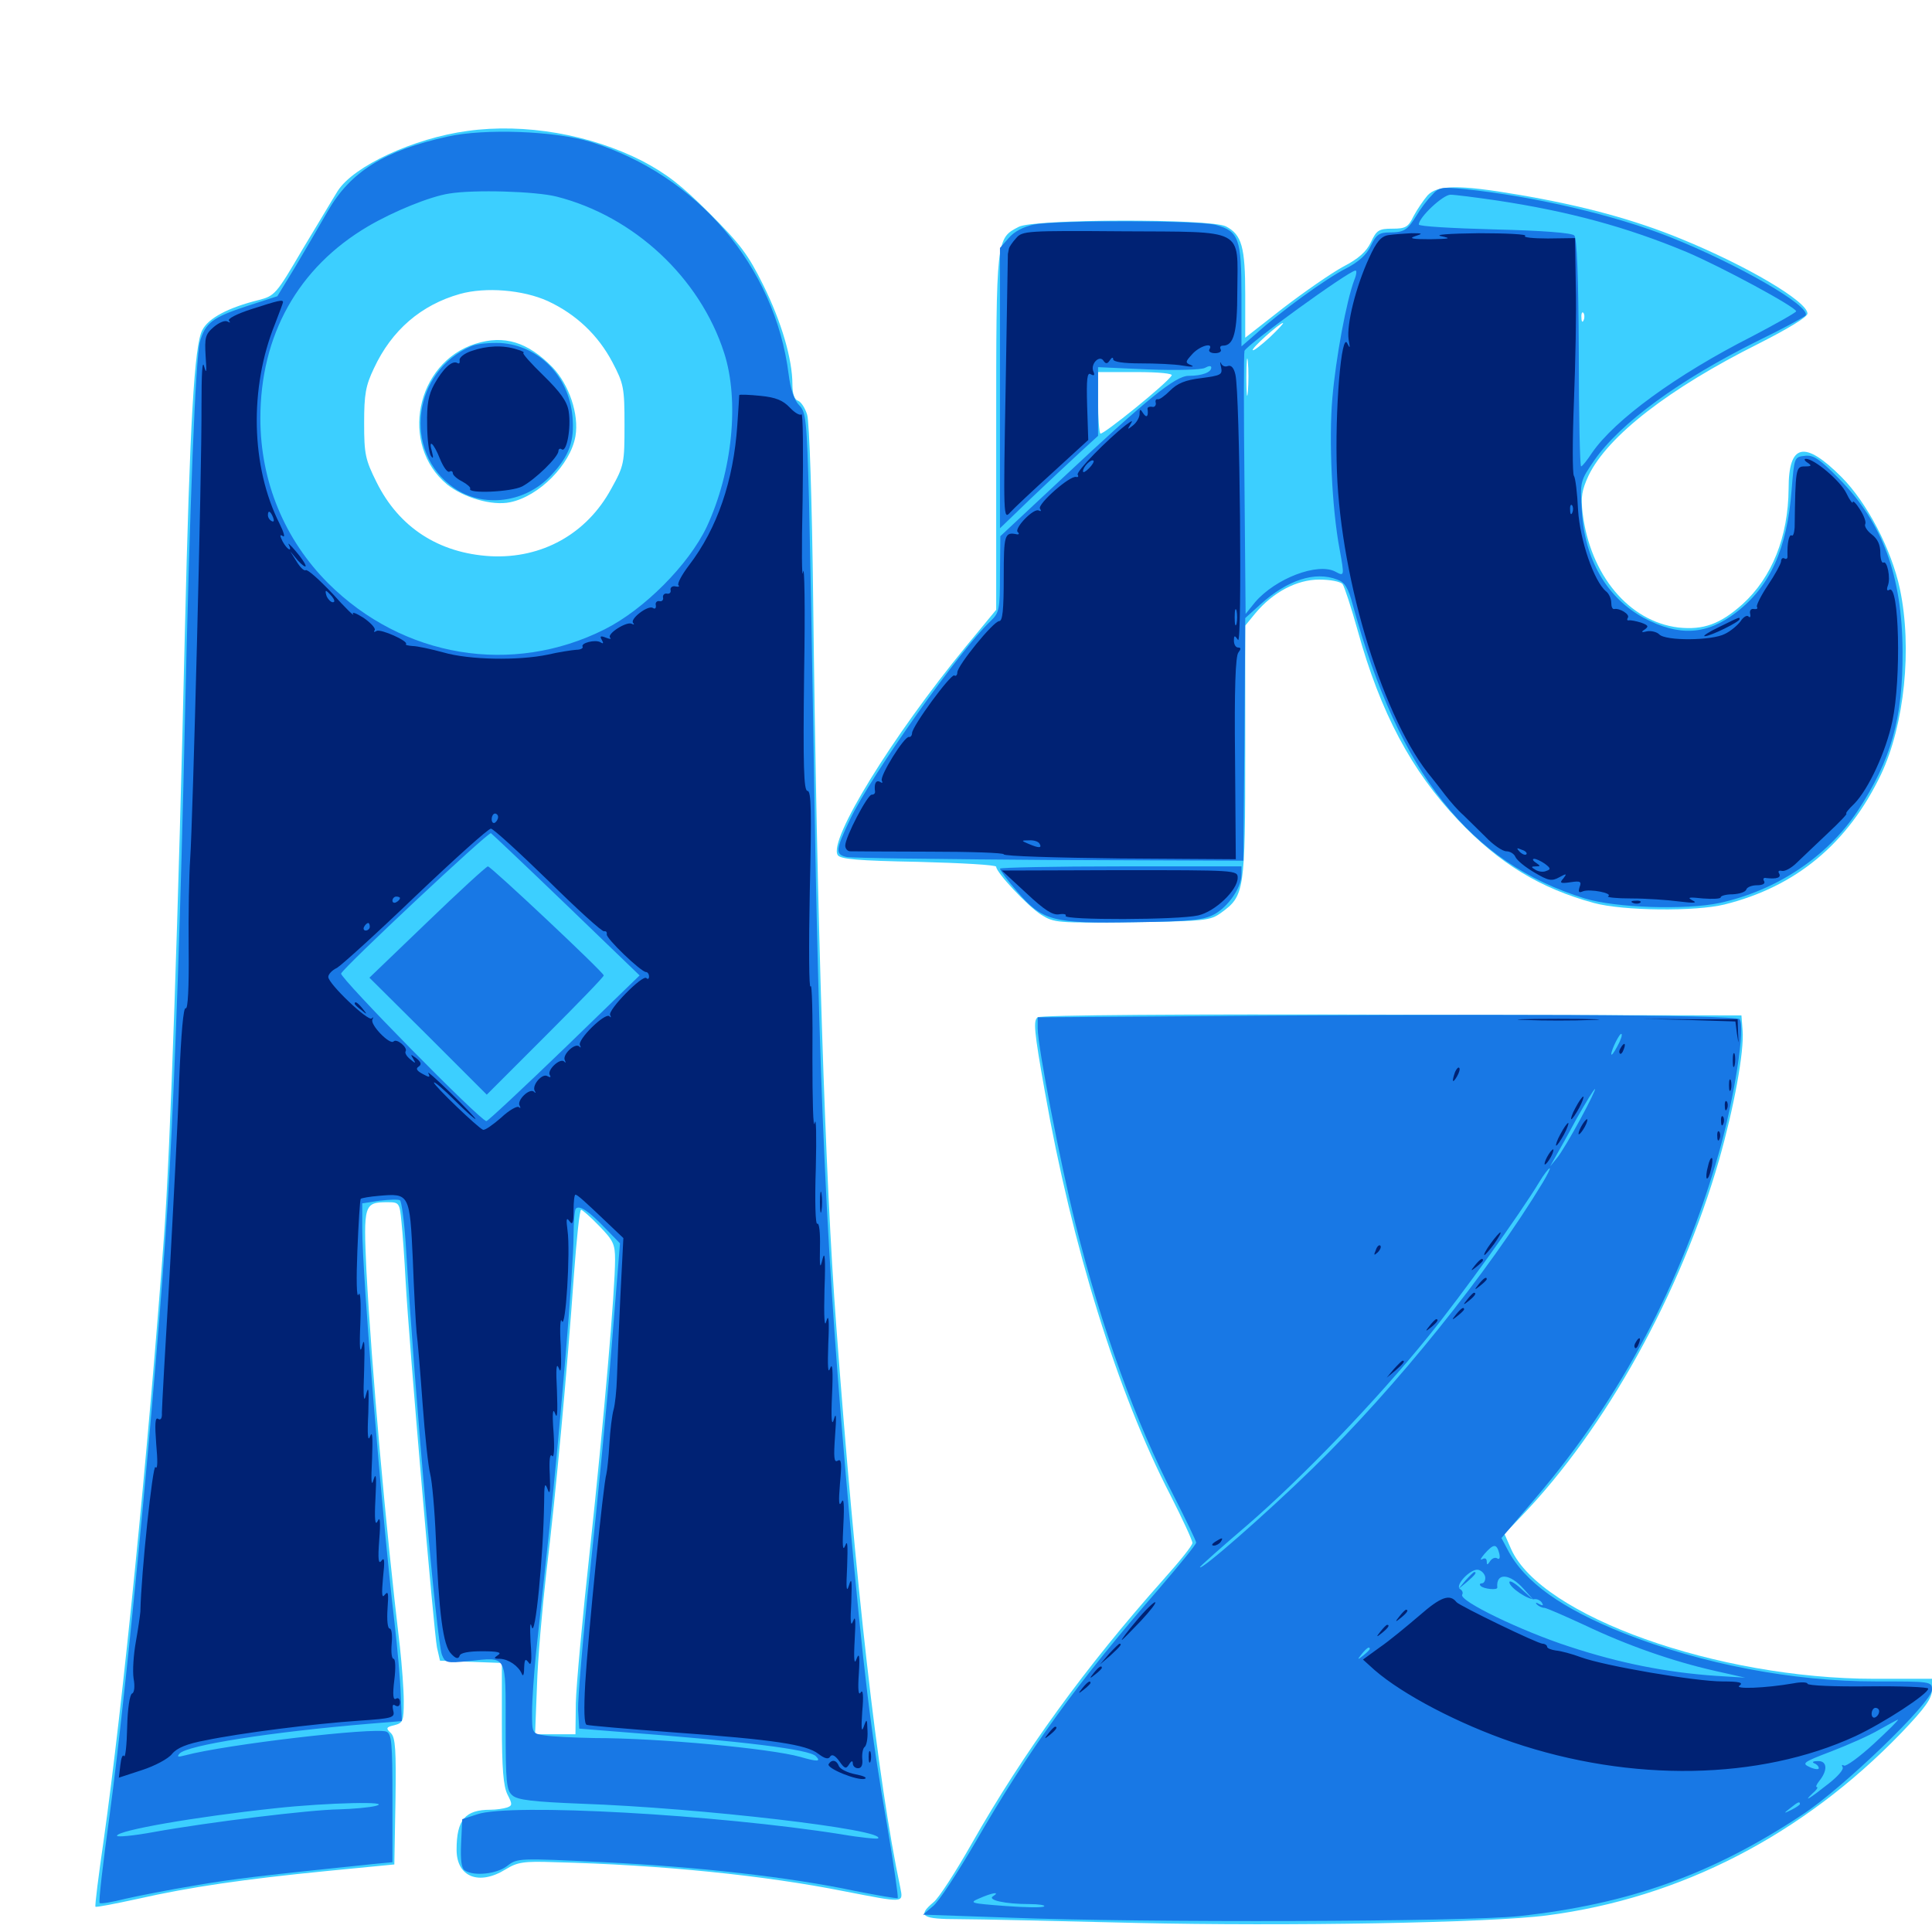 <svg xmlns="http://www.w3.org/2000/svg" viewBox="0 -1000 1000 1000">
	<path fill="#3ccfff" d="M241.992 -932.227C214.258 -928.516 183.008 -914.062 174.805 -901.172C172.461 -897.461 164.258 -883.594 156.445 -870.703C142.969 -847.656 142.188 -846.875 133.984 -844.727C118.164 -840.82 107.812 -835.352 104.688 -829.102C100.586 -821.289 98.242 -780.859 95.703 -673.633C92.383 -528.125 88.086 -403.32 84.961 -361.133C76.758 -249.219 63.477 -116.992 53.711 -47.852C50.977 -29.102 49.023 -13.477 49.414 -13.086C49.805 -12.695 59.766 -14.648 71.484 -17.188C98.242 -23.242 126.172 -27.344 169.922 -31.641L204.102 -34.961L204.688 -67.578C205.078 -94.336 204.688 -100.586 202.344 -102.93C199.609 -105.469 199.805 -106.055 204.102 -107.031C208.594 -108.203 208.984 -109.18 208.984 -119.531C208.984 -125.586 208.008 -138.086 207.031 -147.266C199.609 -209.375 192.383 -291.602 189.648 -342.578C188.086 -376.367 188.477 -377.734 200.391 -377.734C206.641 -377.734 206.836 -377.539 207.812 -367.383C208.398 -361.914 209.375 -348.047 209.961 -336.719C211.719 -304.883 224.609 -154.883 226.172 -147.266L227.734 -140.43L243.75 -139.844L259.766 -139.258V-108.008C259.766 -84.375 260.547 -75.391 262.695 -71.094C265.234 -66.211 265.234 -65.43 262.5 -64.453C260.742 -63.867 256.836 -63.281 253.906 -63.281C240.82 -63.281 236.328 -58.203 236.328 -42.578C236.328 -28.516 247.852 -23.828 261.719 -32.422C267.773 -36.133 270.898 -36.719 287.109 -36.133C342.188 -34.766 395.703 -29.297 436.914 -21.094C468.164 -15.039 467.578 -14.844 466.016 -22.852C454.102 -79.102 442.773 -180.078 432.812 -314.258C427.148 -389.258 422.852 -522.656 420.898 -689.258C420.312 -740.234 418.945 -781.836 417.773 -785.352C416.797 -788.672 414.648 -791.992 413.086 -792.578C411.133 -793.164 410.156 -796.289 410.156 -800.977C410.156 -814.062 404.492 -833.398 395.117 -852.344C387.305 -868.164 383.203 -873.633 367.188 -889.648C352.539 -904.297 345.117 -909.961 332.617 -916.602C305.469 -930.469 271.484 -936.328 241.992 -932.227ZM283.594 -844.141C298.242 -837.305 309.57 -826.562 316.992 -812.5C322.852 -801.367 323.242 -799.219 323.242 -780.078C323.242 -760.352 323.047 -758.984 316.406 -747.07C303.711 -723.633 280.469 -710.742 253.906 -712.109C226.953 -713.672 206.445 -727.148 194.922 -750.391C189.062 -762.109 188.477 -765.039 188.477 -781.055C188.477 -795.898 189.258 -800.391 193.555 -809.375C202.734 -829.102 217.969 -842.188 238.086 -847.852C251.367 -851.562 270.703 -850 283.594 -844.141ZM310.156 -365.43C317.383 -358.008 318.359 -356.055 318.359 -348.047C318.359 -331.836 312.5 -264.453 305.469 -199.023C301.562 -163.672 298.242 -127.344 298.047 -118.555L297.852 -102.344H287.305H276.953L277.93 -127.148C278.32 -141.016 280.664 -167.578 282.812 -186.328C287.695 -226.367 293.75 -292.578 297.07 -340.234C298.438 -358.594 300 -373.828 300.781 -373.828C301.367 -373.828 305.664 -370.117 310.156 -365.43ZM436.133 -52.148C437.305 -52.734 436.328 -53.125 433.594 -53.125C430.859 -53.125 429.883 -52.734 431.25 -52.148C432.422 -51.758 434.766 -51.758 436.133 -52.148ZM246.094 -822.07C215.234 -812.305 206.641 -769.727 231.445 -749.219C240.039 -742.383 254.688 -738.086 264.062 -740.039C279.102 -743.164 295.312 -759.57 297.852 -774.219C299.805 -785.547 294.531 -800.977 285.938 -809.961C273.047 -823.047 260.938 -826.758 246.094 -822.07ZM738.867 -898.828C736.719 -896.289 733.398 -891.406 731.641 -888.086C728.906 -882.422 727.539 -881.641 720.703 -881.641C713.672 -881.641 712.5 -880.859 709.57 -874.609C707.227 -869.727 703.125 -866.016 695.117 -861.914C689.062 -858.594 675.195 -849.023 664.258 -840.625L644.531 -825.195V-847.461C644.531 -872.07 642.773 -878.516 634.57 -882.812C626.367 -886.914 535.352 -886.719 527.344 -882.617C515.625 -876.562 515.625 -877.148 515.625 -776.367V-684.375L500 -665.43C461.719 -618.75 428.711 -565.234 433.594 -557.422C434.961 -555.273 444.141 -554.492 475.391 -553.906C497.461 -553.32 515.625 -552.344 515.625 -551.367C515.625 -548.438 531.836 -531.055 538.867 -526.562C545.703 -522.266 547.266 -522.266 585.938 -522.656C623.828 -523.242 626.367 -523.438 632.031 -527.539C644.141 -536.328 644.531 -538.477 644.531 -610.742V-676.172L649.805 -682.617C658.984 -693.555 671.289 -700 682.812 -700C688.477 -700 693.75 -699.023 694.922 -697.656C695.898 -696.289 699.414 -685.547 702.734 -673.633C714.453 -631.25 730.664 -600.781 754.883 -575.391C775.977 -553.125 797.07 -540.234 825 -532.617C840.039 -528.516 877.539 -528.125 892.578 -531.836C929.492 -541.016 956.445 -563.281 973.633 -599.219C985.742 -624.805 989.844 -664.453 983.398 -695.117C979.102 -715.43 966.406 -739.844 953.125 -753.125C933.984 -772.266 925.781 -770.508 925.781 -747.07C925.586 -722.07 917.188 -701.172 901.953 -687.305C890.43 -676.953 881.641 -673.828 868.75 -675.195C843.164 -678.32 823.047 -702.344 819.141 -734.57C818.164 -742.773 818.75 -746.289 822.266 -753.906C832.227 -774.414 864.062 -799.023 910.156 -822.07C925.586 -829.883 935.547 -835.938 935.547 -837.695C935.547 -843.945 904.102 -862.5 870.117 -876.367C845.898 -886.328 819.336 -893.555 785.938 -899.219C755.078 -904.492 743.945 -904.297 738.867 -898.828ZM818.359 -879.688C818.359 -880.859 816.992 -881.641 815.43 -881.641C813.867 -881.641 812.5 -881.25 812.5 -880.859C812.5 -880.469 813.867 -879.688 815.43 -878.906C816.992 -878.32 818.359 -878.711 818.359 -879.688ZM819.727 -834.375C819.141 -832.812 818.555 -833.398 818.555 -835.547C818.359 -837.695 818.945 -838.867 819.531 -838.086C820.117 -837.5 820.312 -835.742 819.727 -834.375ZM657.227 -825.391C652.93 -821.484 649.023 -818.359 648.438 -818.75C647.461 -819.531 662.305 -832.812 664.062 -832.812C664.648 -832.812 661.523 -829.492 657.227 -825.391ZM645.898 -797.266C645.508 -792.578 645.117 -795.898 645.117 -804.492C645.117 -813.086 645.508 -816.797 645.898 -812.891C646.289 -808.789 646.289 -801.758 645.898 -797.266ZM606.445 -805.664C604.102 -801.562 570.703 -774.609 569.531 -775.586C568.945 -776.367 568.359 -783.789 568.359 -792.188V-807.422H588.086C600 -807.422 607.227 -806.641 606.445 -805.664ZM537.109 -473.438C534.766 -471.875 535.156 -466.602 540.82 -434.961C554.883 -354.883 578.516 -278.906 605.859 -225.977C612.109 -213.672 617.188 -202.734 617.188 -201.367C617.188 -200 610.352 -191.602 602.148 -182.422C562.109 -137.5 529.883 -93.164 502.93 -45.703C494.727 -31.25 485.938 -17.578 483.203 -15.43C474.609 -8.203 476.953 -6.641 496.68 -6.641C506.445 -6.641 547.852 -5.664 588.281 -4.688C665.625 -2.93 771.094 -4.688 800.781 -8.594C869.922 -17.578 933.008 -50.195 983.984 -102.93C996.484 -116.016 1000 -120.898 1000 -125.391V-131.055H970.312C888.867 -131.055 797.852 -163.477 782.227 -198.047L778.711 -206.055L787.5 -215.234C831.055 -260.547 869.922 -330.469 889.844 -399.805C897.461 -426.562 902.93 -456.055 901.953 -466.797L901.367 -474.414L720.703 -474.805C612.109 -475.195 538.867 -474.609 537.109 -473.438Z"/>
	<path fill="#1878e5" d="M231.641 -929.297C198.828 -922.07 181.445 -911.133 169.727 -890.82C165.234 -883.008 157.617 -869.922 152.734 -861.719L143.555 -846.68L127.93 -841.602C109.961 -835.742 106.25 -832.812 103.516 -823.242C101.172 -814.258 98.242 -740.234 95.703 -626.758C93.555 -528.711 90.82 -450 87.695 -392.383C83.398 -312.5 66.406 -131.445 56.641 -59.766C53.32 -35.742 50.977 -15.625 51.562 -15.039C51.953 -14.453 58.008 -15.43 64.844 -17.188C71.68 -18.75 87.695 -21.875 100.586 -24.023C120.898 -27.539 136.328 -29.297 192.969 -35.156L203.125 -36.133V-69.336C203.125 -97.852 202.734 -102.539 200 -103.711C193.75 -106.055 116.797 -97.07 95.703 -91.406C91.992 -90.43 91.406 -90.625 92.969 -92.383C96.875 -96.68 140.039 -103.516 191.406 -107.812L208.008 -109.18L207.422 -122.852C207.227 -130.469 205.664 -147.461 204.102 -160.938C197.656 -215.82 187.5 -339.844 187.5 -364.258V-377.148L196.484 -378.516C201.367 -379.102 206.25 -379.297 207.031 -378.711C207.812 -378.125 209.18 -368.359 209.961 -356.836C215.039 -273.438 225.977 -151.172 228.711 -143.555C230.469 -139.258 231.055 -139.062 242.773 -140.234C262.695 -142.383 261.719 -143.945 261.719 -106.25C261.719 -77.734 262.109 -73.242 265.234 -70.703C267.773 -68.359 275.977 -67.383 300.781 -66.406C362.305 -64.258 458.984 -52.93 454.492 -48.438C454.102 -48.047 445.508 -48.828 435.352 -50.586C371.289 -60.742 264.258 -66.797 247.07 -60.938L239.258 -58.398L238.672 -45.898C238.281 -37.109 238.867 -32.812 240.625 -31.836C245.508 -28.711 257.227 -30.078 262.5 -34.18C267.773 -38.281 268.359 -38.281 312.305 -36.133C361.328 -33.789 409.375 -28.32 442.383 -21.289C454.297 -18.945 464.258 -17.188 464.648 -17.578C465.039 -17.969 462.695 -34.375 459.375 -53.906C450.391 -105.664 447.07 -133.984 439.453 -217.578C427.539 -351.367 423.828 -431.836 420.898 -625.781C420.312 -663.867 419.336 -715.625 418.75 -740.82C417.578 -782.812 417.188 -786.719 413.672 -790.234C411.133 -792.773 409.18 -798.438 408.203 -806.25C401.172 -862.109 360.938 -909.375 305.664 -926.562C287.305 -932.227 250.781 -933.594 231.641 -929.297ZM288.086 -898.242C328.125 -888.086 362.305 -856.25 374.805 -817.383C382.812 -792.578 379.102 -755.859 365.82 -727.344C356.445 -707.617 333.203 -684.375 312.891 -674.219C265.039 -650.195 208.594 -659.57 169.922 -698.047C147.266 -720.703 134.766 -750.781 134.766 -783.398C134.766 -826.562 154.297 -861.523 190.43 -882.812C203.711 -890.625 222.461 -898.242 232.422 -899.805C245.312 -901.953 277.344 -900.977 288.086 -898.242ZM293.164 -531.641L331.055 -495.117L292.188 -457.422C270.703 -436.719 252.539 -419.727 251.758 -419.727C248.633 -419.727 175.781 -493.945 176.562 -496.094C177.734 -499.219 252.539 -569.336 254.102 -568.75C254.688 -568.359 272.266 -551.758 293.164 -531.641ZM313.281 -364.258L320.898 -356.445L316.602 -303.125C314.258 -273.828 309.18 -221.68 305.469 -187.305C301.758 -152.93 299.023 -120.508 299.219 -115.039L299.805 -105.273L319.336 -103.711C385.938 -98.633 418.75 -94.531 422.266 -91.016C425.195 -88.086 423.047 -88.086 414.258 -90.625C399.023 -94.922 341.406 -100.391 307.617 -100.391C296.875 -100.586 285.156 -101.172 281.836 -101.758C275.391 -102.734 275.391 -102.93 275.391 -113.867C275.391 -119.922 276.367 -133.203 277.344 -143.359C278.516 -153.516 281.445 -182.227 284.18 -206.836C290.234 -264.258 296.875 -343.75 296.875 -360.352C296.875 -367.383 297.461 -373.828 298.047 -374.414C300 -376.367 304.883 -373.047 313.281 -364.258ZM194.336 -65.234C191.211 -64.453 182.617 -63.672 175.391 -63.477C160.547 -63.281 107.812 -56.836 79.688 -51.758C69.141 -49.805 60.547 -49.023 60.547 -49.805C60.547 -52.539 100.586 -59.57 142.578 -64.062C169.531 -66.992 204.297 -67.773 194.336 -65.234ZM244.141 -820.898C213.477 -808.008 208.203 -766.016 234.961 -747.461C250.195 -736.914 272.07 -739.648 285.352 -754.102C294.727 -764.062 297.461 -771.875 296.289 -784.57C294.336 -805.469 278.906 -821.094 259.18 -822.461C253.516 -822.656 246.875 -822.07 244.141 -820.898ZM221.094 -522.656L191.211 -493.945L221.68 -463.672L251.953 -433.398L282.227 -463.672C298.828 -480.273 312.5 -494.336 312.5 -495.117C312.5 -496.68 254.102 -551.562 252.539 -551.562C251.562 -551.367 237.5 -538.477 221.094 -522.656ZM741.016 -898.828C738.672 -896.484 735.156 -891.797 733.203 -888.477C728.516 -880.859 726.758 -879.688 719.141 -879.688C713.867 -879.688 712.305 -878.516 709.57 -872.852C707.422 -868.164 703.32 -864.453 696.484 -860.938C686.133 -855.664 662.695 -838.672 650 -827.148L642.578 -820.703V-846.875C642.578 -876.562 641.211 -880.273 629.297 -883.594C620.703 -885.938 547.656 -886.133 535.156 -883.789C529.688 -882.617 524.805 -880.078 522.07 -876.758L517.578 -871.68V-799.219V-726.562L533.789 -742.188C542.578 -750.586 554.102 -761.328 559.18 -766.016L568.359 -774.414V-792.188V-809.961L594.336 -808.789C609.375 -808.203 621.68 -808.594 623.633 -809.57C625.781 -810.742 626.953 -810.742 626.953 -809.766C626.953 -807.227 622.07 -805.469 615.234 -805.469C608.398 -805.469 593.75 -793.555 550.391 -752.93L517.773 -722.461L517.578 -702.734C517.578 -684.375 517.188 -682.812 512.695 -678.516C497.07 -663.867 450.977 -598.828 440.039 -575.977C432.422 -559.961 432.227 -557.812 438.086 -556.445C440.43 -555.859 487.695 -555.273 542.969 -554.883L643.555 -554.492L644.141 -617.188L644.531 -680.078L652.539 -687.305C666.406 -699.805 680.664 -704.492 692.188 -700C696.094 -698.633 697.852 -695.703 700.195 -686.914C724.219 -599.414 760.742 -553.32 820.312 -534.961C836.133 -530.078 872.461 -528.906 890.039 -532.617C919.531 -539.062 945.703 -556.445 961.523 -580.273C978.906 -606.641 984.961 -628.32 984.766 -662.891C984.57 -701.953 974.414 -729.492 951.758 -752.344C941.797 -762.5 938.477 -764.648 934.18 -764.062C928.711 -763.477 928.711 -763.281 927.344 -746.484C925 -715.82 916.211 -696.484 898.633 -683.008C883.398 -671.289 869.141 -670.508 850.977 -680.078C831.836 -690.43 820.117 -710.352 818.75 -735.742C817.773 -750.781 817.969 -751.172 825.195 -761.719C838.672 -781.055 869.141 -803.32 909.57 -823.438C922.852 -829.883 933.984 -835.938 934.57 -836.719C937.5 -841.406 899.609 -863.281 864.258 -877.344C835.742 -888.672 793.945 -898.438 757.812 -902.148C746.094 -903.32 744.727 -903.125 741.016 -898.828ZM774.414 -896.289C812.109 -890.625 842.188 -882.422 873.047 -869.531C891.016 -861.914 929.688 -841.016 929.688 -838.867C929.688 -838.281 919.336 -832.422 907.031 -825.977C867.383 -805.859 835.742 -782.617 824.023 -765.625C821.484 -761.719 818.945 -758.594 818.359 -758.594C817.773 -758.594 817.188 -784.961 817.188 -817.383C816.992 -857.227 816.211 -876.758 814.844 -878.125C813.477 -879.492 798.242 -880.664 773.438 -881.25C751.953 -881.836 734.375 -882.812 734.375 -883.789C734.375 -887.5 746.875 -899.219 750.781 -899.219C752.93 -899.219 763.672 -897.852 774.414 -896.289ZM700.977 -855.078C696.875 -844.141 691.406 -814.648 689.648 -794.141C687.695 -772.461 689.453 -736.328 693.359 -715.82C695.898 -701.758 695.898 -701.562 691.211 -704.102C682.031 -708.984 660.156 -700.586 649.609 -688.281L644.727 -682.227L644.141 -749.219C643.75 -786.133 643.75 -817.188 644.141 -818.359C644.922 -821.289 698.047 -859.766 701.562 -859.961C702.344 -860.156 702.148 -857.812 700.977 -855.078ZM517.578 -550.391C517.578 -549.609 521.484 -544.336 526.367 -538.672C539.648 -523.242 544.922 -521.875 587.109 -522.656C616.211 -523.047 623.242 -523.828 628.516 -526.758C635.742 -530.664 642.578 -540.625 642.578 -547.266V-551.562H580.078C545.703 -551.562 517.578 -550.977 517.578 -550.391ZM594.336 -473.828L537.109 -473.438V-467.773C537.109 -458.203 548.828 -397.852 556.641 -366.602C570.312 -312.109 587.891 -263.672 607.617 -225.586C613.867 -213.281 619.141 -202.344 619.141 -201.562C619.141 -200.586 610.352 -189.844 599.609 -177.344C557.422 -128.906 532.617 -94.531 504.883 -46.484C495.508 -30.469 485.742 -15.43 482.812 -13.281L477.734 -8.984L522.461 -7.422C592.383 -4.688 758.594 -5.273 786.133 -8.203C843.164 -14.453 885.938 -29.688 932.617 -60.547C953.906 -74.414 1000 -118.945 1000 -125.391C1000 -129.688 999.414 -129.688 970.898 -129.688C927.93 -129.688 881.055 -138.672 840.82 -154.492C808.398 -167.383 788.867 -181.25 780.273 -198.047L777.148 -203.906L795.117 -225C838.672 -275.977 870.508 -336.133 889.648 -403.125C897.656 -431.25 903.516 -468.75 900.391 -472.461C898.438 -474.805 767.188 -475.391 594.336 -473.828ZM837.109 -458.398C835.547 -455.469 834.18 -453.516 833.984 -454.297C833.984 -456.641 838.477 -465.625 839.258 -464.844C839.844 -464.453 838.867 -461.523 837.109 -458.398ZM817.969 -420.703C813.281 -412.109 808.008 -403.125 805.859 -400.586L802.344 -396.289L805.078 -401.172C806.641 -403.906 811.719 -412.891 816.211 -421.289C820.898 -429.492 825 -436.328 825.586 -436.328C825.977 -436.328 822.656 -429.297 817.969 -420.703ZM798.633 -388.086C770.508 -341.602 722.461 -281.836 679.492 -240.039C655.078 -216.211 621.094 -186.523 621.094 -188.867C621.094 -189.258 632.031 -199.023 645.312 -210.352C673.438 -234.57 712.695 -275.391 739.062 -308.008C756.836 -329.883 786.914 -371.875 796.68 -388.086C799.023 -391.992 801.562 -395.312 802.148 -395.312C802.539 -395.312 800.977 -391.992 798.633 -388.086ZM775.977 -196.094C776.562 -193.75 776.172 -192.578 775 -193.359C773.828 -194.141 772.266 -193.359 771.289 -191.992C769.922 -189.844 769.531 -189.844 769.531 -191.797C769.531 -193.359 768.555 -193.75 767.188 -192.969C765.82 -192.188 766.406 -193.359 768.359 -195.703C773.047 -200.977 774.609 -201.172 775.977 -196.094ZM768.75 -183.789C768.945 -182.031 768.164 -180.469 766.992 -180.469C766.016 -180.469 765.625 -179.883 766.406 -179.102C767.969 -177.539 775.195 -176.758 775 -178.32C774.219 -186.133 781.445 -185.742 788.672 -177.539L793.945 -171.68L787.695 -177.344C784.18 -180.664 781.25 -182.227 781.25 -181.055C781.25 -178.32 791.211 -171.68 794.336 -172.266C795.508 -172.461 797.266 -171.68 798.047 -170.508C799.023 -168.945 798.633 -168.75 796.68 -169.727C795.117 -170.703 794.531 -170.508 795.508 -169.531C796.484 -168.555 798.242 -167.773 799.414 -167.773C800.781 -167.578 810.156 -163.477 820.312 -158.789C841.602 -148.633 865.234 -140.234 887.695 -135.156L903.32 -131.641L887.695 -132.617C862.695 -134.375 838.672 -139.062 812.5 -147.656C787.695 -155.664 754.883 -171.484 756.836 -174.609C757.422 -175.586 756.836 -176.953 755.664 -177.539C752.93 -179.492 761.133 -188.086 765.039 -187.5C766.797 -187.109 768.359 -185.547 768.75 -183.789ZM708.984 -146.484C708.984 -146.094 707.422 -144.531 705.664 -143.164C702.539 -140.625 702.344 -140.82 704.883 -143.945C707.422 -147.07 708.984 -148.047 708.984 -146.484ZM969.922 -97.461C962.5 -90.625 955.469 -85.547 954.492 -86.133C953.32 -86.719 953.125 -86.523 953.711 -85.352C954.492 -84.18 951.172 -80.469 946.68 -76.953C937.109 -69.336 932.812 -66.602 938.086 -71.68C940.234 -73.438 941.211 -75 940.43 -75C939.648 -75 940.234 -76.367 941.602 -78.125C946.094 -83.594 945.898 -88.672 940.82 -88.477C938.477 -88.477 937.695 -87.891 939.062 -87.305C940.234 -86.914 941.406 -85.742 941.406 -84.766C941.406 -83.984 939.258 -84.18 936.719 -85.352C932.422 -87.305 933.203 -87.891 948.047 -93.555C956.641 -96.875 967.773 -101.758 972.656 -104.688C977.539 -107.422 981.836 -109.766 982.422 -109.961C983.008 -109.961 977.344 -104.297 969.922 -97.461ZM927.148 -85.547C927.93 -86.133 926.758 -86.719 924.609 -86.523C922.461 -86.523 921.875 -85.938 923.438 -85.352C924.805 -84.766 926.562 -84.961 927.148 -85.547ZM918.555 -83.398C919.727 -83.984 918.75 -84.375 916.016 -84.375C913.281 -84.375 912.305 -83.984 913.672 -83.398C914.844 -83.008 917.188 -83.008 918.555 -83.398ZM841.211 -81.641C841.992 -82.227 840.82 -82.812 838.672 -82.617C836.523 -82.617 835.938 -82.031 837.5 -81.445C838.867 -80.859 840.625 -81.055 841.211 -81.641ZM904.883 -81.445C906.055 -82.031 905.078 -82.422 902.344 -82.422C899.609 -82.422 898.633 -82.031 900 -81.445C901.172 -81.055 903.516 -81.055 904.883 -81.445ZM884.375 -79.492C890.43 -79.883 885.352 -80.078 873.047 -80.078C860.742 -80.078 855.664 -79.883 861.914 -79.492C867.969 -79.102 878.125 -79.102 884.375 -79.492ZM931.641 -66.211C931.641 -65.82 929.688 -64.453 927.344 -63.281C923.047 -61.133 923.047 -61.328 926.562 -64.062C930.664 -67.383 931.641 -67.773 931.641 -66.211ZM514.062 -18.555C510.742 -16.602 520.117 -14.453 532.812 -14.453C537.695 -14.453 541.211 -13.867 540.43 -13.281C539.844 -12.5 530.664 -12.695 520.117 -13.477C502.344 -14.844 501.367 -15.039 506.836 -17.383C513.477 -20.312 517.969 -21.094 514.062 -18.555ZM758.594 -182.031L754.883 -177.539L759.375 -181.25C763.477 -184.766 764.648 -186.328 763.086 -186.328C762.695 -186.328 760.742 -184.375 758.594 -182.031Z"/>
	<path fill="#002274" d="M525.977 -876.758C524.023 -874.609 522.461 -872.266 522.266 -871.484C522.07 -870.508 521.875 -869.336 521.68 -868.555C521.68 -867.578 521.094 -836.328 520.508 -798.828C519.336 -732.812 519.336 -730.664 522.852 -734.766C524.805 -736.914 534.766 -746.289 544.922 -755.469L563.281 -772.266L562.695 -790.039C562.305 -803.906 562.695 -807.617 564.648 -806.25C566.406 -805.273 566.797 -805.859 565.82 -808.008C564.453 -811.914 569.336 -816.602 571.289 -813.086C572.461 -811.523 573.242 -811.719 574.414 -813.477C575.391 -815.039 576.172 -815.234 576.172 -814.062C576.172 -812.695 581.445 -811.914 590.43 -811.914C598.047 -811.914 608.008 -811.523 612.305 -810.742C616.602 -809.961 618.555 -810.156 616.602 -810.938C613.281 -812.305 613.477 -812.695 617.188 -816.797C621.094 -821.094 628.32 -823.047 625.977 -819.141C625.391 -818.164 626.562 -817.188 628.906 -817.188C631.25 -817.188 632.422 -818.164 631.836 -819.141C631.25 -820.312 631.641 -821.094 633.008 -821.094C638.672 -821.094 640.43 -827.93 640.43 -849.414C640.625 -882.227 644.922 -879.883 581.445 -880.273C531.445 -880.664 529.102 -880.469 525.977 -876.758ZM718.75 -878.32C714.844 -877.734 712.5 -875 708.594 -866.406C701.758 -851.562 696.875 -831.836 698.047 -824.219C698.828 -819.922 698.828 -819.336 697.461 -822.07C694.336 -829.688 690.82 -787.305 691.992 -755.859C694.141 -698.633 716.406 -626.562 741.211 -597.266C742.383 -595.898 745.312 -591.992 748.047 -588.477C750.781 -584.961 754.883 -580.273 757.422 -578.125C759.766 -575.781 765.039 -570.703 768.945 -566.797C772.852 -562.695 777.734 -559.375 779.688 -559.375C781.641 -559.375 783.789 -558.008 784.375 -556.445C785.156 -554.688 789.453 -551.172 794.141 -548.438C801.367 -544.141 803.125 -543.75 807.031 -545.898C810.938 -548.047 811.133 -547.852 809.18 -545.312C807.031 -542.969 807.617 -542.578 812.891 -543.359C817.969 -544.141 818.75 -543.75 817.578 -540.82C816.797 -538.281 817.188 -537.695 819.336 -538.672C823.047 -540.039 834.961 -537.695 832.422 -536.133C831.25 -535.547 836.719 -534.961 844.336 -534.961C852.148 -534.961 863.281 -534.18 869.141 -533.398C876.953 -532.422 878.906 -532.617 875.977 -533.984C873.047 -535.547 874.219 -535.742 881.445 -534.961C886.523 -534.57 890.625 -534.766 890.625 -535.547C890.625 -536.328 893.359 -537.109 896.875 -537.109C900.391 -537.305 903.516 -538.281 903.906 -539.648C904.297 -540.82 906.836 -541.797 909.375 -541.797C912.305 -541.797 913.867 -542.578 913.086 -543.945C912.305 -545.117 912.891 -545.898 914.258 -545.508C919.531 -544.922 922.07 -545.703 920.898 -547.852C920.117 -549.023 920.703 -549.609 922.266 -549.219C923.828 -548.828 927.344 -550.781 930.078 -553.516C933.008 -556.25 940.039 -563.086 946.094 -568.75C951.953 -574.219 956.445 -578.906 955.664 -578.906C955.078 -578.906 956.836 -581.25 959.766 -583.984C967.188 -591.602 976.172 -610.938 979.492 -626.758C984.18 -648.828 983.008 -697.852 977.93 -694.727C976.758 -693.945 976.367 -694.727 977.148 -696.875C978.711 -700.781 976.758 -710.156 974.805 -708.789C974.023 -708.398 973.242 -710.742 973.242 -714.062C973.242 -717.969 971.875 -721.094 968.75 -723.438C966.406 -725.195 964.844 -727.734 965.43 -728.711C966.016 -729.688 964.844 -733.008 962.695 -736.328C960.742 -739.453 958.984 -741.211 958.984 -740.039C958.984 -739.062 957.422 -741.016 955.664 -744.727C952.539 -751.172 939.062 -762.5 934.766 -762.5C933.594 -762.5 933.984 -761.523 935.547 -760.547C937.891 -758.984 937.695 -758.594 934.18 -758.594C929.492 -758.594 929.297 -757.617 928.906 -726.953C928.711 -724.219 928.125 -722.266 927.344 -722.852C925.977 -723.633 925 -718.75 925.195 -712.305C925.391 -710.938 924.609 -710.352 923.633 -710.938C922.656 -711.523 921.875 -710.742 921.875 -709.375C921.68 -708.008 918.75 -702.539 915.039 -697.07C911.523 -691.797 908.984 -686.719 909.375 -685.938C909.961 -684.961 909.375 -684.57 907.812 -684.766C906.445 -685.156 905.469 -683.984 905.859 -682.422C906.25 -680.859 905.859 -680.078 905.078 -680.859C904.297 -681.836 902.344 -680.664 900.977 -678.516C899.414 -676.367 895.703 -673.242 892.773 -671.875C886.133 -668.359 861.914 -668.164 858.789 -671.68C857.617 -672.852 854.688 -673.633 852.539 -673.242C849.609 -672.461 849.219 -672.852 851.367 -674.219C853.516 -675.781 853.125 -676.367 849.414 -677.734C846.875 -678.516 843.945 -679.102 843.164 -678.906C842.188 -678.711 841.992 -679.297 842.578 -680.273C843.75 -682.031 838.281 -685.352 835.547 -684.766C834.57 -684.57 833.984 -685.938 833.984 -688.086C833.984 -690.039 832.812 -692.773 831.25 -693.945C825 -699.219 817.773 -720.312 816.797 -736.133C816.406 -744.727 815.43 -752.734 814.648 -753.711C813.867 -754.883 813.867 -771.875 814.648 -791.797C815.43 -811.719 816.016 -838.867 815.625 -852.344L815.234 -876.758L801.172 -876.562C793.359 -876.562 788.086 -877.148 789.453 -877.93C790.625 -878.711 779.883 -879.297 765.43 -879.297C749.609 -879.102 741.992 -878.516 746.094 -877.734C751.562 -876.562 750.391 -876.367 740.234 -876.172C731.25 -876.172 728.906 -876.562 732.422 -877.734C736.719 -879.102 736.523 -879.297 730.469 -879.297C726.758 -879.102 721.484 -878.711 718.75 -878.32ZM813.867 -734.766C813.281 -733.203 812.695 -733.789 812.695 -735.938C812.5 -738.086 813.086 -739.258 813.672 -738.477C814.258 -737.891 814.453 -736.133 813.867 -734.766ZM790.039 -557.812C789.453 -557.227 787.891 -557.812 786.523 -559.18C784.766 -561.133 784.961 -561.328 787.695 -560.156C789.648 -559.57 790.625 -558.398 790.039 -557.812ZM799.609 -552.93C802.734 -550.586 802.734 -550 800.391 -549.219C798.828 -548.438 796.289 -548.828 794.727 -549.805C792.383 -551.172 792.383 -551.562 794.922 -551.562C797.461 -551.562 797.461 -551.758 794.922 -553.516C793.359 -554.492 792.969 -555.469 794.141 -555.469C795.117 -555.469 797.656 -554.297 799.609 -552.93ZM130.273 -840.039C122.461 -837.5 117.578 -834.961 118.555 -833.984C119.336 -833.008 119.141 -832.812 117.773 -833.594C116.406 -834.375 113.281 -833.008 110.547 -830.664C106.25 -826.953 105.859 -825.195 106.445 -815.43C107.031 -807.422 106.836 -806.055 105.664 -810.352C104.688 -814.062 104.297 -806.445 104.297 -789.844C104.492 -756.445 99.805 -575 98.438 -555.469C97.852 -547.461 97.461 -526.367 97.656 -508.789C97.852 -488.672 97.266 -477.344 96.094 -478.125C94.922 -478.711 93.75 -465.039 92.773 -441.602C92.188 -421.094 89.648 -374.609 87.695 -338.672C85.547 -302.734 83.789 -271.289 83.789 -268.75C83.984 -266.016 83.203 -264.648 81.836 -265.625C80.273 -266.602 80.078 -262.891 80.859 -252.539C81.641 -244.141 81.641 -239.062 80.469 -240.625C79.102 -242.578 73.047 -185.742 72.656 -165.82C72.461 -163.672 71.484 -156.641 70.312 -150.195C69.141 -143.75 68.555 -135.156 69.141 -131.25C69.922 -127.148 69.531 -123.828 68.359 -123.438C67.188 -123.047 66.016 -115.625 65.82 -105.859C65.625 -96.68 64.844 -90.039 64.258 -91.016C63.477 -92.188 62.695 -90.039 62.305 -86.523L61.523 -79.883L73.438 -83.789C80.078 -85.938 87.109 -89.648 89.062 -92.188C91.602 -95.312 96.875 -97.461 106.445 -99.219C124.219 -102.93 162.5 -107.812 185.938 -109.375C203.32 -110.547 204.492 -110.938 203.516 -114.648C202.93 -117.383 203.32 -118.164 204.688 -117.188C206.055 -116.406 207.031 -116.992 207.031 -118.945C207.031 -120.703 206.055 -121.484 204.883 -120.703C203.516 -119.922 203.125 -122.656 204.102 -130.469C204.883 -136.523 204.688 -141.406 203.711 -141.406C202.734 -141.406 202.344 -144.922 202.734 -149.219C203.125 -153.516 202.734 -157.031 201.758 -157.031C200.586 -157.031 200.195 -161.523 200.586 -167.383C201.172 -175.195 200.977 -176.758 199.219 -174.609C197.656 -172.461 197.461 -174.609 198.242 -183.398C199.219 -191.992 199.023 -194.336 197.461 -192.188C195.898 -190.039 195.508 -192.773 196.289 -202.93C197.07 -212.5 196.68 -215.43 195.508 -212.695C194.141 -209.961 193.75 -213.281 194.336 -224.414C194.922 -235.547 194.727 -238.281 193.359 -234.18C192.188 -230.078 191.992 -233.203 192.578 -244.922C192.969 -255.859 192.773 -259.766 191.602 -256.641C190.43 -253.32 190.039 -257.227 190.625 -268.359C191.016 -280.859 190.82 -283.398 189.453 -278.125C188.281 -273.242 187.891 -276.562 188.477 -290.82C188.867 -304.492 188.672 -308.203 187.5 -303.516C186.328 -298.633 185.938 -302.148 186.523 -315.234C186.914 -325.977 186.523 -332.227 185.547 -329.883C184.57 -327.734 184.375 -337.891 184.961 -352.344C185.547 -366.797 186.328 -379.102 186.719 -379.492C187.109 -379.883 191.406 -380.664 196.289 -381.055C211.914 -382.422 212.109 -382.031 213.672 -348.047C214.258 -331.641 215.234 -314.648 215.625 -310.352C216.211 -306.055 217.578 -289.453 218.75 -273.242C219.922 -257.227 221.68 -240.82 222.656 -237.109C223.633 -233.398 225 -218.359 225.586 -203.906C227.148 -165.234 229.297 -148.047 233.594 -143.945C235.938 -141.406 237.305 -141.211 237.891 -142.969C238.281 -144.531 242.578 -145.312 249.609 -145.312C257.617 -145.312 259.961 -144.727 257.812 -143.359C255.469 -141.797 255.469 -141.406 258.789 -141.406C263.281 -141.211 268.359 -137.695 270.117 -133.594C270.703 -132.031 271.289 -133.203 271.289 -136.523C271.484 -141.211 271.875 -141.797 273.633 -139.453C275 -137.305 275.391 -140.234 274.609 -150.195C274.219 -157.812 274.414 -161.328 275.195 -158.008C276.953 -150.586 281.25 -194.727 281.641 -222.461C281.641 -231.641 282.031 -233.008 283.398 -229.297C284.57 -225.781 284.961 -227.93 284.57 -236.719C284.18 -244.141 284.57 -247.852 285.742 -246.484C286.719 -244.922 287.109 -249.805 286.523 -258.594C285.742 -268.555 286.133 -271.68 287.305 -268.359C288.477 -265.039 288.672 -268.75 288.281 -280.078C287.695 -291.406 287.891 -295.117 289.258 -291.797C290.43 -288.477 290.625 -292.188 290.234 -303.516C289.648 -312.695 290.039 -318.359 290.82 -316.211C292.773 -311.328 295.312 -352.344 293.75 -363.086C292.969 -368.945 293.164 -370.117 294.727 -367.969C296.289 -365.625 296.875 -366.992 296.875 -373.438C296.875 -377.93 297.266 -381.641 297.852 -381.641C298.828 -381.641 302.344 -378.516 315.039 -366.406L322.656 -359.18L321.094 -328.906C320.312 -312.305 319.531 -293.359 319.336 -286.914C319.141 -280.469 318.359 -273.047 317.578 -270.312C316.797 -267.578 315.82 -259.766 315.43 -252.734C315.039 -245.703 314.258 -238.672 313.867 -237.109C312.305 -232.422 304.297 -152.344 302.93 -128.906C302.148 -115.234 302.344 -107.422 303.711 -107.227C304.688 -106.836 325 -105.078 348.633 -103.32C400.195 -99.609 417.383 -97.07 423.633 -92.188C426.953 -89.648 428.906 -89.258 429.688 -90.82C430.664 -92.188 432.227 -91.406 434.375 -88.477C437.109 -84.57 437.891 -84.18 439.453 -86.719C440.625 -88.672 441.406 -88.867 441.406 -87.305C441.406 -85.938 442.578 -84.766 444.141 -84.766C445.898 -84.766 446.68 -86.523 446.289 -89.648C446.094 -92.383 446.68 -95.117 447.461 -95.703C448.438 -96.289 449.219 -100 449.023 -103.906C448.828 -110.547 448.633 -110.742 447.07 -106.25C445.898 -102.93 445.703 -105.469 446.289 -114.062C447.07 -122.461 446.68 -125.781 445.508 -124.023C444.336 -122.07 443.945 -125.391 444.531 -133.789C445.117 -142.969 444.727 -144.922 443.359 -141.406C442.188 -137.891 441.797 -140.82 442.383 -151.172C442.969 -161.328 442.773 -164.258 441.602 -160.938C440.234 -157.617 440.039 -160.547 440.625 -170.703C441.016 -181.836 440.82 -183.984 439.453 -179.492C438.086 -175.195 437.891 -177.734 438.477 -189.258C438.867 -200.195 438.672 -203.32 437.5 -200C436.133 -196.68 435.938 -200 436.523 -210.742C437.109 -221.484 436.719 -225.195 435.547 -222.461C434.18 -219.727 433.984 -222.852 434.766 -232.031C435.742 -242.578 435.547 -245.117 433.594 -243.945C431.641 -242.773 431.445 -245.703 432.227 -256.836C433.008 -266.797 432.812 -269.531 431.641 -265.43C430.469 -261.328 430.078 -265.43 430.664 -278.125C431.25 -290.625 430.859 -295.117 429.688 -291.797C428.516 -288.477 428.32 -292.578 428.711 -304.492C429.297 -316.602 428.906 -320.312 427.734 -316.211C426.758 -312.305 426.367 -317.773 426.758 -332.812C427.344 -348.047 426.953 -353.125 425.781 -348.438C424.414 -342.773 424.219 -343.75 424.414 -354.688C424.609 -361.719 424.023 -367.188 423.047 -366.602C422.07 -365.82 421.68 -378.125 422.266 -395.508C422.656 -412.109 422.461 -422.461 421.68 -418.75C420.898 -415.039 420.508 -430.078 420.508 -452.344C420.703 -474.609 420.312 -491.406 419.531 -489.453C418.75 -487.695 418.555 -509.57 419.141 -538.477C420.117 -579.883 419.922 -590.625 417.969 -590.625C416.016 -590.625 415.625 -603.32 416.211 -651.758C416.797 -685.156 416.406 -708.789 415.625 -703.906C415.039 -699.023 414.844 -715.82 415.43 -741.016C415.82 -766.211 415.625 -786.328 414.844 -785.547C414.062 -784.766 411.328 -786.328 408.789 -789.062C405.273 -792.773 401.562 -794.336 393.555 -795.117C387.695 -795.703 382.812 -795.898 382.617 -795.508C382.617 -795.117 382.227 -788.086 381.641 -780.078C379.688 -751.172 371.289 -726.562 356.641 -707.422C352.93 -702.539 350.391 -697.852 351.172 -697.07C351.953 -696.484 351.172 -696.094 349.609 -696.484C348.047 -696.875 346.875 -695.898 347.07 -694.727C347.461 -693.359 346.484 -692.383 345.117 -692.773C343.945 -692.969 342.969 -691.992 343.164 -690.82C343.555 -689.453 342.578 -688.477 341.211 -688.867C340.039 -689.062 339.062 -688.086 339.453 -686.719C339.648 -685.156 339.062 -684.57 337.891 -685.352C335.352 -686.914 325.781 -679.492 327.734 -677.539C328.516 -676.562 328.125 -676.562 326.953 -677.148C324.414 -678.516 313.867 -671.875 315.82 -669.922C316.602 -669.141 315.625 -669.141 313.672 -669.922C310.742 -671.094 310.352 -670.703 311.523 -668.75C312.5 -666.992 312.305 -666.602 310.742 -667.578C308.203 -669.141 300.391 -667.188 301.562 -665.234C301.953 -664.453 300.391 -663.672 298.242 -663.672C295.898 -663.477 289.258 -662.5 283.398 -661.133C268.164 -658.008 242.969 -658.398 229.492 -662.305C223.047 -664.062 215.82 -665.625 213.477 -665.625C211.133 -665.82 209.57 -666.211 210.156 -666.602C211.523 -668.164 197.07 -674.609 194.922 -673.438C193.75 -672.656 193.164 -672.852 193.945 -673.828C194.531 -674.805 191.797 -677.734 188.086 -680.273C184.375 -682.617 181.836 -683.594 182.812 -682.031C183.594 -680.664 178.711 -685.352 172.07 -692.773C165.234 -700 159.18 -705.469 158.203 -704.883C157.422 -704.297 155.273 -706.445 153.516 -709.375L150.195 -714.648L154.102 -709.961C156.445 -707.422 158.203 -706.25 158.203 -707.031C158.203 -708.008 155.859 -711.523 153.125 -714.648C150.391 -717.969 148.633 -719.336 149.414 -718.164C151.562 -713.867 148.633 -715.43 146.289 -719.727C144.727 -722.852 144.727 -723.633 146.484 -722.461C147.656 -721.68 146.875 -724.609 144.727 -728.906C129.883 -758.203 128.906 -799.219 142.383 -832.422C144.531 -838.086 146.484 -843.164 146.484 -843.555C146.484 -845.117 144.336 -844.531 130.273 -840.039ZM141.406 -732.031C141.992 -730.469 141.797 -729.688 140.625 -730.273C139.453 -730.859 138.672 -732.227 138.672 -733.398C138.672 -736.133 140.039 -735.547 141.406 -732.031ZM171.875 -691.211C173.242 -689.453 173.438 -688.281 172.266 -688.281C171.289 -688.281 169.922 -689.648 169.141 -691.211C168.555 -692.773 168.359 -694.141 168.75 -694.141C169.141 -694.141 170.508 -692.773 171.875 -691.211ZM285.742 -657.617C286.914 -658.203 285.938 -658.594 283.203 -658.594C280.469 -658.594 279.492 -658.203 280.859 -657.617C282.031 -657.227 284.375 -657.227 285.742 -657.617ZM262.305 -655.664C263.477 -656.25 262.109 -656.641 258.789 -656.641C255.664 -656.641 254.492 -656.25 256.445 -655.664C258.203 -655.273 260.938 -655.273 262.305 -655.664ZM257.812 -577.148C257.812 -575.977 257.031 -574.805 256.25 -574.219C255.273 -573.633 254.492 -574.414 254.492 -575.977C254.492 -577.539 255.273 -578.906 256.25 -578.906C257.031 -578.906 257.812 -578.125 257.812 -577.148ZM283.594 -544.336C298.633 -529.492 311.719 -517.578 312.695 -517.969C313.672 -518.164 314.258 -517.578 314.062 -516.406C313.477 -514.453 331.836 -496.875 334.375 -496.875C335.156 -496.875 335.938 -495.898 335.938 -494.531C335.938 -493.359 335.352 -492.969 334.57 -493.75C332.617 -495.703 314.453 -477.148 315.82 -474.609C316.406 -473.438 316.211 -473.047 315.43 -474.023C313.086 -475.977 298.633 -461.719 300.195 -458.984C300.781 -457.812 300.586 -457.422 299.805 -458.398C297.461 -460.352 290.82 -453.906 292.383 -451.172C292.969 -450 292.773 -449.609 291.992 -450.586C289.844 -452.539 283.008 -446.094 284.57 -443.555C285.352 -442.383 284.766 -442.188 283.398 -442.969C280.664 -444.727 275.195 -438.281 276.758 -435.352C277.539 -434.375 277.148 -433.984 276.367 -434.961C274.023 -436.914 267.383 -430.469 268.945 -427.734C269.531 -426.562 269.531 -426.172 268.555 -426.953C267.773 -427.734 263.477 -425.391 259.375 -421.484C255.078 -417.773 250.977 -414.844 250 -415.234C247.461 -416.211 224.609 -438.086 224.609 -439.648C224.609 -440.43 229.492 -436.328 235.352 -430.469C241.211 -424.609 246.094 -420.312 246.094 -420.898C246.094 -421.289 240.234 -427.539 233.203 -434.375C225.977 -441.406 220.898 -445.898 221.68 -444.531C222.852 -442.188 222.266 -442.188 218.75 -444.141C215.82 -445.703 215.039 -446.875 216.602 -447.852C218.359 -449.023 217.969 -450.195 215.625 -452.148C212.5 -454.492 212.305 -454.492 213.867 -451.953C215.43 -449.414 215.039 -449.414 212.305 -451.758C210.547 -453.125 209.375 -455.078 209.961 -455.859C211.133 -457.812 205.273 -462.695 203.711 -460.938C201.758 -458.984 191.406 -469.727 192.773 -472.266C193.359 -473.438 193.164 -473.828 192.383 -472.852C190.43 -471.289 169.922 -490.82 169.922 -494.336C169.922 -495.703 171.875 -497.852 174.414 -499.023C176.758 -500.391 195.117 -516.992 215.234 -536.328C235.352 -555.469 252.734 -571.094 254.102 -571.094C255.273 -571.094 268.555 -558.984 283.594 -544.336ZM207.031 -535.156C207.031 -534.57 206.25 -533.594 205.078 -533.008C204.102 -532.422 203.125 -532.812 203.125 -533.789C203.125 -534.961 204.102 -535.938 205.078 -535.938C206.25 -535.938 207.031 -535.547 207.031 -535.156ZM191.406 -520.312C191.406 -519.336 190.43 -518.359 189.258 -518.359C188.281 -518.359 187.891 -519.336 188.477 -520.312C189.062 -521.484 190.039 -522.266 190.625 -522.266C191.016 -522.266 191.406 -521.484 191.406 -520.312ZM145.508 -108.203C148.828 -109.57 148.633 -109.961 143.555 -109.961C140.43 -109.961 135.938 -109.18 133.789 -108.203C130.469 -106.836 130.664 -106.445 135.742 -106.445C139.062 -106.445 143.359 -107.227 145.508 -108.203ZM407.422 -104.883C408.203 -107.031 405.664 -107.617 396.484 -107.617C384.766 -107.617 380.078 -105.859 385.938 -103.516C387.695 -102.93 392.578 -102.93 396.875 -103.711C402.539 -104.492 404.492 -104.297 403.516 -102.734C401.562 -99.609 414.844 -97.461 419.336 -100.195C421.875 -101.758 422.07 -102.344 419.922 -102.148C411.523 -101.367 406.445 -102.539 407.422 -104.883ZM121.094 -104.297C125.586 -105.664 125.391 -105.859 119.141 -106.055C115.43 -106.055 110.938 -105.273 109.375 -104.297C107.031 -102.734 107.422 -102.344 111.328 -102.539C114.062 -102.734 118.359 -103.516 121.094 -104.297ZM375.586 -104.883C376.758 -105.469 375.391 -105.859 372.07 -105.859C368.945 -105.859 367.773 -105.469 369.727 -104.883C371.484 -104.492 374.219 -104.492 375.586 -104.883ZM183.594 -480.469C183.594 -480.078 185.156 -478.516 187.109 -477.148C190.039 -474.609 190.234 -474.805 187.695 -477.93C185.156 -481.055 183.594 -482.031 183.594 -480.469ZM244.141 -818.359C240.43 -817.188 237.5 -814.844 237.891 -813.477C238.086 -812.109 237.695 -811.523 236.719 -812.109C233.984 -813.672 229.297 -809.18 224.805 -801.172C221.68 -795.508 220.898 -790.625 221.094 -780.273C221.094 -772.852 222.07 -765.43 223.047 -764.062C224.219 -762.305 224.414 -762.891 223.633 -766.016C221.484 -773.242 224.414 -770.898 227.734 -762.5C229.492 -758.203 231.641 -755.273 232.617 -755.859C233.594 -756.445 234.375 -756.055 234.375 -755.078C234.375 -754.102 236.523 -752.148 239.258 -750.781C241.797 -749.414 243.75 -747.656 243.359 -747.07C241.602 -744.336 264.648 -745.312 270.312 -748.242C276.953 -751.758 289.062 -763.477 289.062 -766.602C289.062 -767.578 289.844 -768.164 290.82 -767.383C293.359 -765.82 295.703 -778.711 294.336 -787.109C293.555 -792.188 290.039 -797.07 281.25 -805.664C274.805 -811.914 270.117 -817.188 270.898 -817.383C271.68 -817.578 270.312 -818.359 267.578 -819.141C260.352 -821.484 251.953 -821.094 244.141 -818.359ZM632.031 -809.961C632.812 -806.055 632.031 -805.664 621.875 -804.297C613.477 -803.32 609.375 -801.562 605.664 -797.852C602.93 -795.117 600 -792.969 599.219 -793.359C598.242 -793.555 597.852 -792.578 598.242 -791.406C598.438 -790.039 597.461 -789.062 596.289 -789.453C594.922 -789.648 593.945 -789.258 593.945 -788.477C594.531 -784.57 593.555 -783.398 591.797 -785.938C590.234 -788.477 589.844 -788.477 589.844 -785.742C589.844 -783.984 588.281 -781.25 586.523 -779.883C583.594 -777.539 583.398 -777.539 584.961 -780.078C586.523 -782.617 586.328 -782.617 582.812 -780.078C573.047 -772.461 556.836 -755.859 557.812 -754.297C558.398 -753.32 558.008 -752.93 557.031 -753.125C553.906 -754.102 536.914 -739.062 538.281 -736.719C539.062 -735.547 538.867 -735.156 537.695 -735.742C535.156 -737.305 524.805 -726.562 526.758 -724.609C527.734 -723.828 527.344 -723.242 526.367 -723.438C519.922 -724.805 519.531 -723.242 519.531 -700.977C519.531 -684.375 518.945 -678.516 517.188 -678.516C514.258 -678.516 495.508 -655.469 495.508 -651.953C495.508 -650.586 494.727 -649.805 493.945 -650.391C492.188 -651.367 472.07 -624.023 472.07 -620.508C472.07 -619.336 471.289 -618.359 470.508 -618.555C468.164 -619.141 455.078 -598.047 456.445 -595.898C457.031 -594.727 456.641 -594.531 455.469 -595.312C453.32 -596.484 452.344 -594.141 452.93 -590.234C452.93 -589.258 452.344 -588.672 451.172 -588.672C449.023 -588.672 437.5 -566.797 437.5 -562.305C437.5 -560.742 438.672 -559.375 440.039 -559.375C441.211 -559.375 459.766 -559.18 481.055 -559.18C502.148 -559.18 519.531 -558.594 519.531 -557.812C519.531 -556.836 546.484 -556.055 579.688 -555.664L639.648 -555.273L639.258 -607.422C638.867 -642.969 639.453 -660.547 641.016 -662.305C642.383 -664.062 642.383 -664.844 640.82 -664.844C639.648 -664.844 638.672 -666.406 638.672 -668.359C638.672 -671.289 639.062 -671.289 640.82 -668.75C642.969 -665.625 641.797 -795.898 639.453 -806.055C638.672 -809.57 637.305 -811.133 635.547 -810.547C634.18 -809.961 632.617 -810.547 632.031 -811.914C631.445 -813.281 631.445 -812.305 632.031 -809.961ZM563.672 -757.617C561.914 -755.859 560.547 -755.078 560.547 -756.055C560.547 -758.398 564.844 -762.695 566.016 -761.523C566.406 -761.133 565.43 -759.375 563.672 -757.617ZM546.875 -740.234C546.875 -740.625 545.508 -741.016 543.945 -741.016C542.383 -741.016 541.016 -740.234 541.016 -739.062C541.016 -738.086 542.383 -737.695 543.945 -738.281C545.508 -739.062 546.875 -739.844 546.875 -740.234ZM640.039 -677.148C639.453 -675.195 639.062 -676.758 639.062 -680.469C639.062 -684.18 639.453 -685.742 640.039 -683.984C640.43 -682.031 640.43 -678.906 640.039 -677.148ZM538.086 -563.281C539.453 -560.938 537.695 -560.938 532.227 -563.281C528.516 -564.844 528.516 -565.039 532.617 -565.039C534.961 -565.234 537.5 -564.453 538.086 -563.281ZM518.164 -561.914C519.336 -562.5 518.359 -562.891 515.625 -562.891C512.891 -562.891 511.914 -562.5 513.281 -561.914C514.453 -561.523 516.797 -561.523 518.164 -561.914ZM889.648 -675.391C884.375 -672.852 881.055 -670.703 882.422 -670.703C885.352 -670.703 900.391 -678.125 900.391 -679.492C900.391 -680.664 901.172 -681.055 889.648 -675.391ZM531.25 -537.695C540.625 -528.906 544.922 -526.172 548.242 -526.758C550.586 -527.148 552.148 -526.758 551.562 -525.977C550.195 -523.633 610.156 -523.828 620.117 -526.172C628.906 -528.125 640.625 -539.258 640.625 -545.703C640.625 -549.609 639.453 -549.609 579.688 -549.609L518.555 -549.414ZM579.492 -526.758C583.594 -527.148 580.859 -527.539 573.242 -527.539C565.82 -527.539 562.5 -527.148 565.82 -526.758C569.336 -526.367 575.586 -526.367 579.492 -526.758ZM845.312 -532.617C843.75 -533.203 844.336 -533.789 846.484 -533.789C848.633 -533.984 849.805 -533.398 849.023 -532.812C848.438 -532.227 846.68 -532.031 845.312 -532.617ZM789.648 -472.07C780.078 -472.266 787.891 -472.656 806.641 -472.656C825.391 -472.656 833.203 -472.266 823.828 -472.07C814.258 -471.68 799.023 -471.68 789.648 -472.07ZM873.828 -472.07L898.242 -471.289L899.023 -465.039C900 -458.984 900 -458.984 899.609 -465.625L899.414 -472.461H874.414L849.609 -472.656ZM838.867 -457.617C838.086 -456.445 837.891 -455.273 838.477 -454.688C838.867 -454.102 839.844 -455.078 840.43 -456.836C841.797 -460.156 840.625 -460.742 838.867 -457.617ZM896.875 -450.977C896.875 -447.852 897.266 -446.68 897.852 -448.633C898.242 -450.391 898.242 -453.125 897.852 -454.492C897.266 -455.664 896.875 -454.297 896.875 -450.977ZM753.125 -445.117C751.367 -440.039 751.758 -438.867 754.102 -442.773C755.273 -444.727 755.859 -446.875 755.273 -447.266C754.883 -447.852 753.906 -446.875 753.125 -445.117ZM894.922 -438.281C894.922 -435.547 895.312 -434.57 895.898 -435.938C896.289 -437.109 896.289 -439.453 895.898 -440.82C895.312 -441.992 894.922 -441.016 894.922 -438.281ZM815.43 -426.562C813.672 -423.438 812.891 -420.703 813.281 -420.703C813.867 -420.703 815.625 -423.438 817.383 -426.562C819.141 -429.883 819.922 -432.422 819.531 -432.422C818.945 -432.422 817.188 -429.883 815.43 -426.562ZM892.773 -427.344C892.773 -425.195 893.359 -424.609 893.945 -426.172C894.531 -427.539 894.336 -429.297 893.75 -429.883C893.164 -430.664 892.578 -429.492 892.773 -427.344ZM890.82 -419.531C890.82 -417.383 891.406 -416.797 891.992 -418.359C892.578 -419.727 892.383 -421.484 891.797 -422.07C891.211 -422.852 890.625 -421.68 890.82 -419.531ZM818.359 -416.797C817.188 -414.648 816.797 -412.891 817.188 -412.891C817.773 -412.891 819.141 -414.648 820.312 -416.797C821.484 -418.945 821.875 -420.703 821.484 -420.703C820.898 -420.703 819.531 -418.945 818.359 -416.797ZM807.617 -412.891C805.859 -409.766 805.078 -407.031 805.469 -407.031C806.055 -407.031 807.812 -409.766 809.57 -412.891C811.328 -416.211 812.109 -418.75 811.719 -418.75C811.133 -418.75 809.375 -416.211 807.617 -412.891ZM888.867 -411.719C888.867 -409.57 889.453 -408.984 890.039 -410.547C890.625 -411.914 890.43 -413.672 889.844 -414.258C889.258 -415.039 888.672 -413.867 888.867 -411.719ZM800.781 -401.172C799.609 -399.023 799.219 -397.266 799.609 -397.266C800.195 -397.266 801.562 -399.023 802.734 -401.172C803.906 -403.32 804.297 -405.078 803.906 -405.078C803.32 -405.078 801.953 -403.32 800.781 -401.172ZM883.984 -396.094C883.203 -393.359 883.008 -390.625 883.398 -390.039C883.984 -389.648 884.961 -391.602 885.547 -394.531C886.328 -397.266 886.523 -400 886.133 -400.586C885.547 -400.977 884.57 -399.023 883.984 -396.094ZM424.414 -377.734C424.414 -372.852 424.805 -370.898 425.195 -373.438C425.586 -375.781 425.586 -379.688 425.195 -382.227C424.805 -384.57 424.414 -382.617 424.414 -377.734ZM771.484 -356.25C769.141 -353.125 767.773 -350.391 768.359 -350.391C768.75 -350.391 771.094 -353.125 773.438 -356.25C775.781 -359.57 777.148 -362.109 776.562 -362.109C776.172 -362.109 773.828 -359.57 771.484 -356.25ZM712.109 -352.93C710.938 -350.195 711.133 -350 713.086 -351.758C714.453 -353.125 715.039 -354.688 714.453 -355.273C713.867 -355.859 712.695 -354.883 712.109 -352.93ZM763.477 -345.117C760.938 -341.992 761.133 -341.797 764.258 -344.336C766.016 -345.703 767.578 -347.266 767.578 -347.656C767.578 -349.219 766.016 -348.242 763.477 -345.117ZM765.43 -335.352C762.891 -332.227 763.086 -332.031 766.211 -334.57C767.969 -335.938 769.531 -337.5 769.531 -337.891C769.531 -339.453 767.969 -338.477 765.43 -335.352ZM759.57 -327.539C757.031 -324.414 757.227 -324.219 760.352 -326.758C763.477 -329.297 764.453 -330.859 762.891 -330.859C762.5 -330.859 760.938 -329.297 759.57 -327.539ZM753.711 -319.727C751.172 -316.602 751.367 -316.406 754.492 -318.945C756.25 -320.312 757.812 -321.875 757.812 -322.266C757.812 -323.828 756.25 -322.852 753.711 -319.727ZM740.039 -313.867C737.5 -310.742 737.695 -310.547 740.82 -313.086C743.945 -315.625 744.922 -317.188 743.359 -317.188C742.969 -317.188 741.406 -315.625 740.039 -313.867ZM846.68 -305.273C845.898 -304.102 845.703 -302.93 846.289 -302.344C846.68 -301.758 847.656 -302.734 848.242 -304.492C849.609 -307.812 848.438 -308.398 846.68 -305.273ZM721.484 -291.406L717.773 -286.914L722.266 -290.625C726.367 -294.141 727.539 -295.703 725.977 -295.703C725.586 -295.703 723.633 -293.75 721.484 -291.406ZM628.906 -201.953C627.148 -200.781 626.953 -200 628.32 -200C629.492 -200 631.25 -200.977 631.836 -201.953C633.398 -204.297 632.617 -204.297 628.906 -201.953ZM734.766 -163.867C728.125 -158.203 718.945 -150.586 714.062 -147.266L705.469 -141.016L711.523 -135.547C726.172 -122.852 754.883 -107.812 782.812 -98.242C844.336 -77.344 910.742 -78.516 960.352 -101.367C975 -108.203 998.047 -123.242 998.047 -125.977C998.047 -126.758 983.984 -127.344 966.797 -127.148C949.609 -126.953 935.547 -127.539 935.547 -128.516C935.547 -129.297 932.227 -129.492 928.32 -128.711C913.672 -126.172 897.266 -125.586 900.391 -127.539C902.539 -129.102 900.195 -129.688 891.602 -129.688C877.539 -129.688 830.664 -137.695 818.359 -142.188C813.672 -143.945 807.812 -145.508 805.273 -145.703C802.734 -146.094 800.781 -146.875 800.781 -147.656C800.781 -148.438 799.609 -149.219 798.438 -149.219C795.898 -149.219 755.664 -168.75 753.906 -170.703C750.391 -175.195 745.703 -173.438 734.766 -163.867ZM972.656 -114.258C972.656 -113.086 971.875 -111.719 970.703 -111.133C969.727 -110.547 968.75 -111.328 968.75 -112.891C968.75 -114.648 969.727 -116.016 970.703 -116.016C971.875 -116.016 972.656 -115.234 972.656 -114.258ZM966.797 -111.328C966.797 -111.719 965.039 -112.109 962.695 -112.109C960.547 -112.109 959.18 -111.328 959.961 -110.156C960.938 -108.594 966.797 -109.57 966.797 -111.328ZM588.086 -160.938C583.594 -155.664 580.273 -151.172 580.664 -151.172C581.055 -151.172 585.352 -155.664 590.43 -160.938C595.508 -166.406 598.828 -170.703 597.852 -170.703C597.07 -170.703 592.578 -166.406 588.086 -160.938ZM724.414 -163.477C721.875 -160.352 722.07 -160.156 725.195 -162.695C728.32 -165.234 729.297 -166.797 727.734 -166.797C727.344 -166.797 725.781 -165.234 724.414 -163.477ZM714.648 -155.664C712.109 -152.539 712.305 -152.344 715.43 -154.883C718.555 -157.422 719.531 -158.984 717.969 -158.984C717.578 -158.984 716.016 -157.422 714.648 -155.664ZM574.023 -143.945L569.336 -138.477L574.805 -143.164C579.688 -147.656 581.055 -149.219 579.492 -149.219C579.102 -149.219 576.758 -146.875 574.023 -143.945ZM566.211 -134.18C563.672 -131.055 563.867 -130.859 566.992 -133.398C568.75 -134.766 570.312 -136.328 570.312 -136.719C570.312 -138.281 568.75 -137.305 566.211 -134.18ZM560.352 -126.367C557.812 -123.242 558.008 -123.047 561.133 -125.586C562.891 -126.953 564.453 -128.516 564.453 -128.906C564.453 -130.469 562.891 -129.492 560.352 -126.367ZM542.773 -102.93C540.234 -99.805 540.43 -99.609 543.555 -102.148C546.68 -104.688 547.656 -106.25 546.094 -106.25C545.703 -106.25 544.141 -104.688 542.773 -102.93ZM449.609 -90.625C449.609 -87.891 450 -86.914 450.586 -88.281C450.977 -89.453 450.977 -91.797 450.586 -93.164C450 -94.336 449.609 -93.359 449.609 -90.625ZM428.906 -86.914C427.539 -84.766 443.945 -78.125 447.656 -79.297C449.023 -79.883 446.875 -80.859 442.773 -81.641C438.672 -82.422 434.766 -84.375 434.18 -85.938C433.008 -89.062 430.469 -89.453 428.906 -86.914Z"/>
</svg>